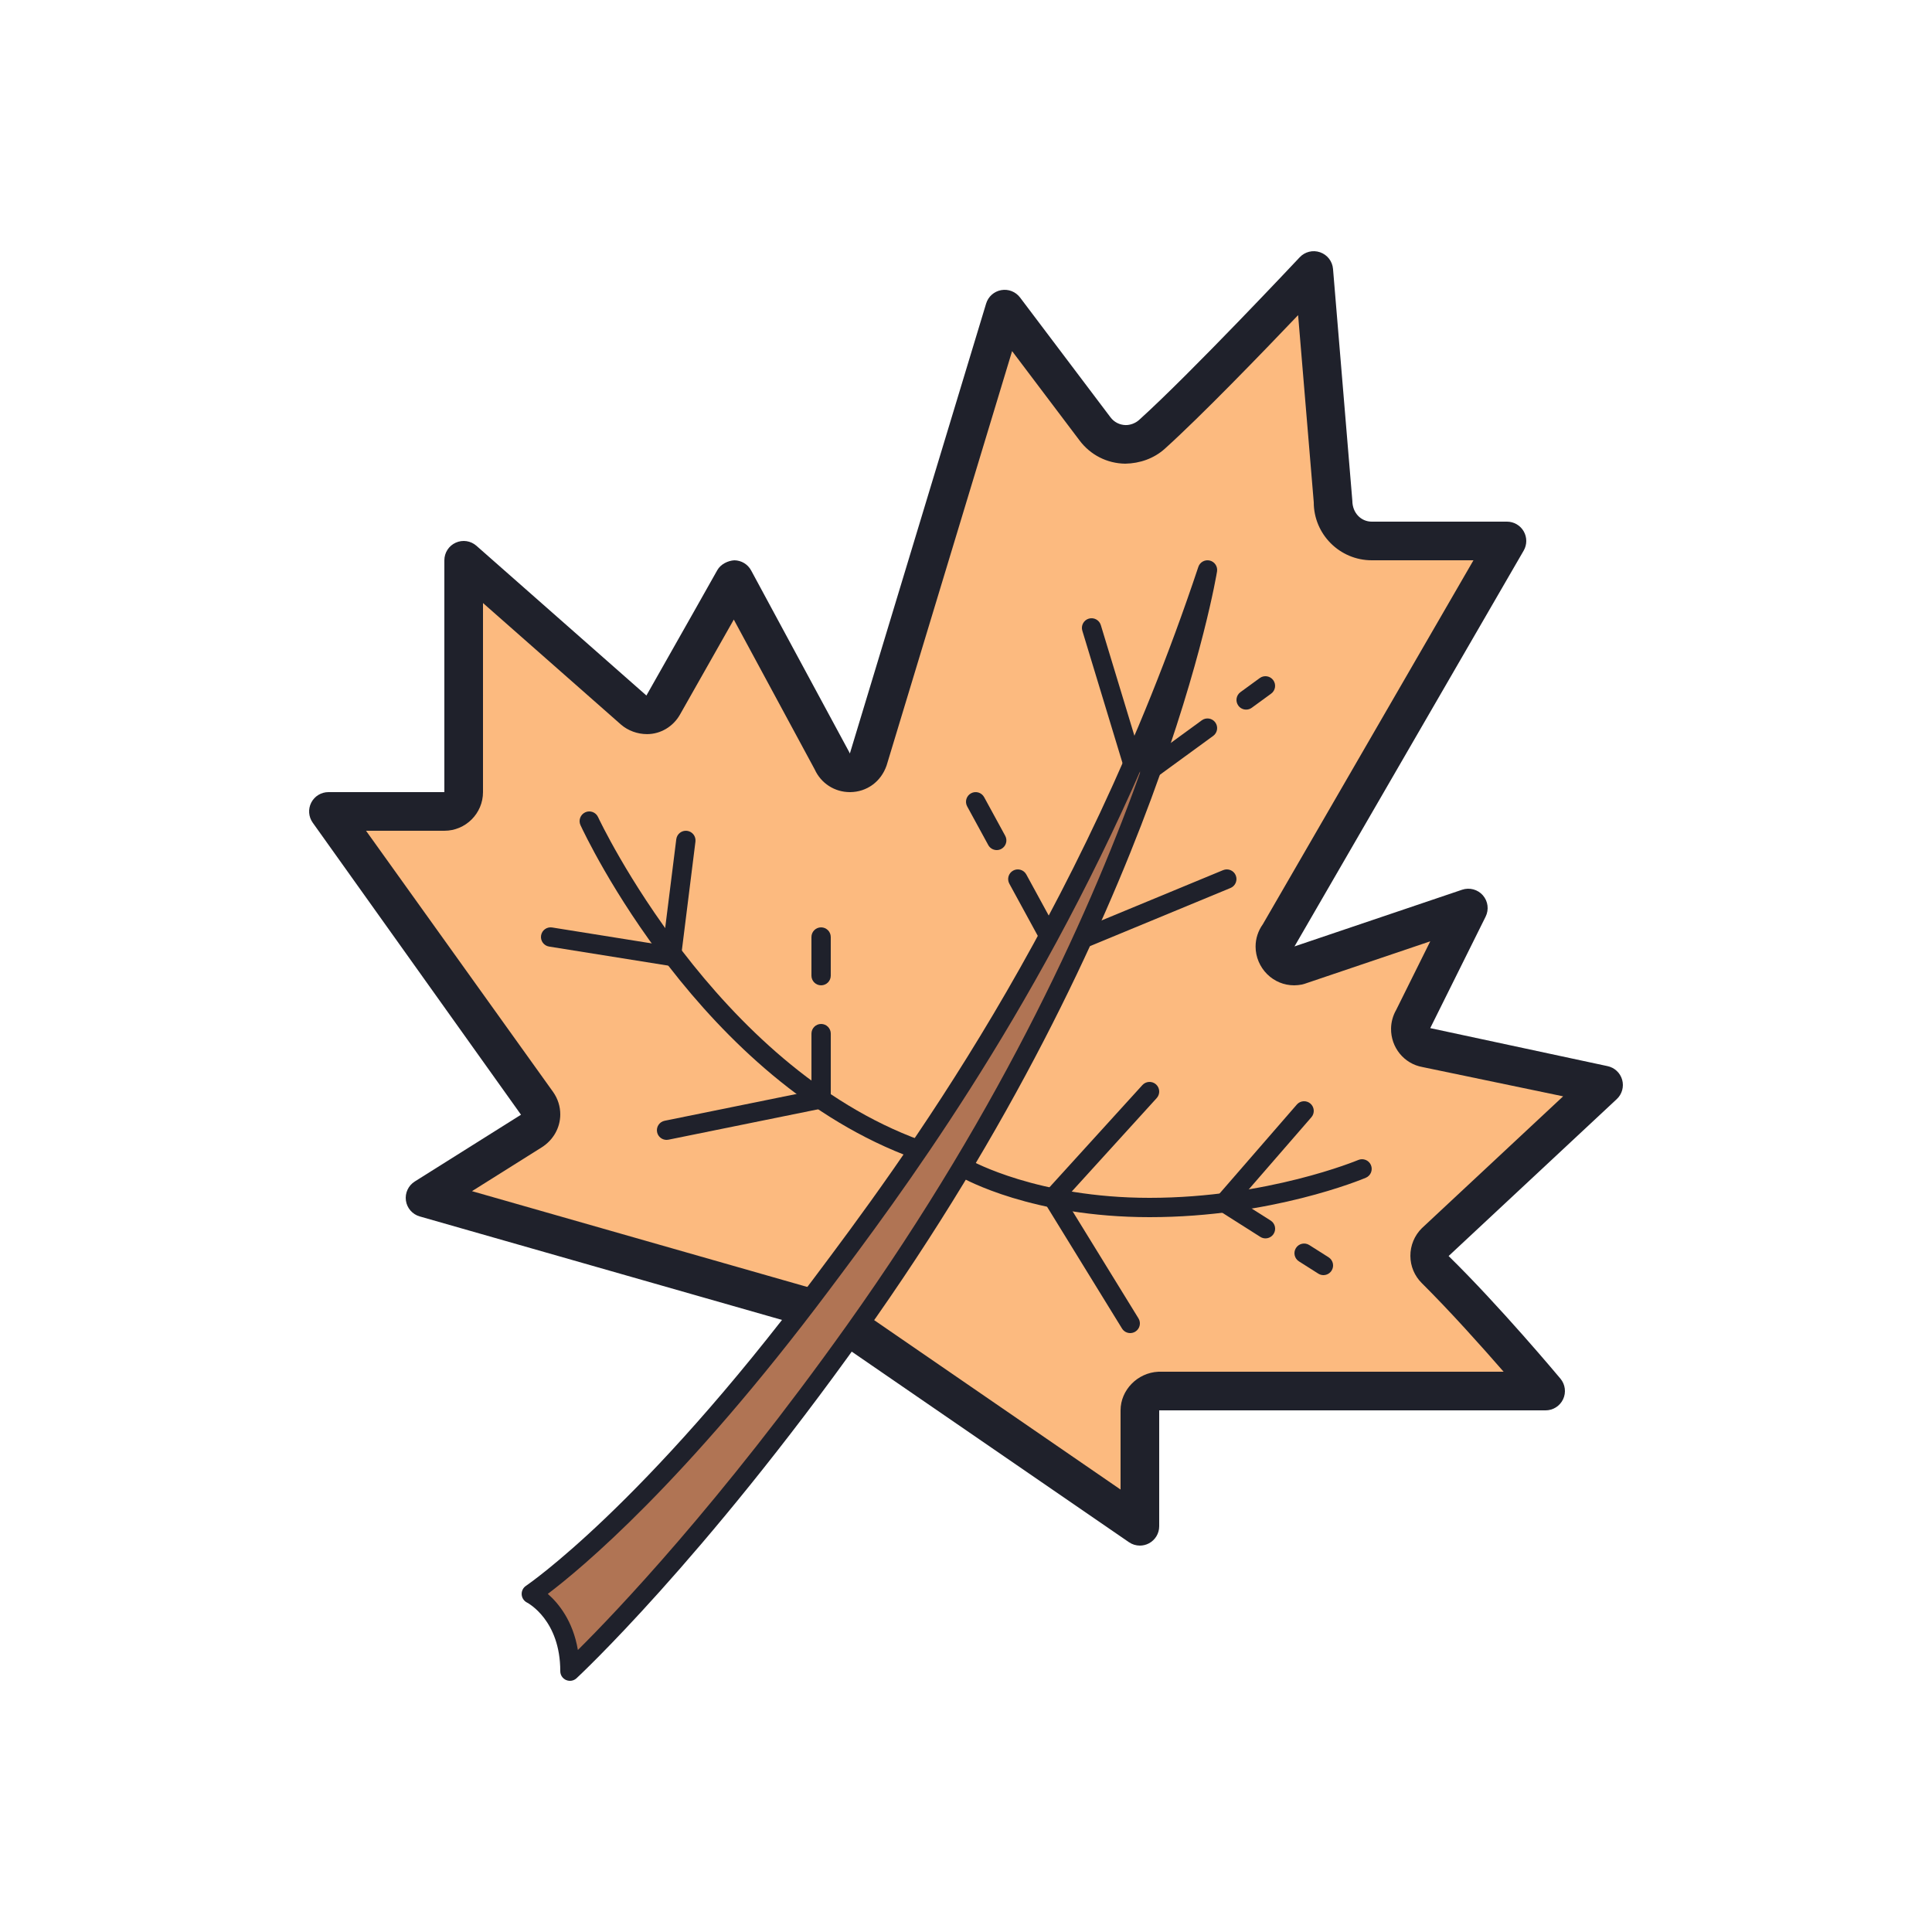 <svg xmlns="http://www.w3.org/2000/svg" viewBox="0 0 100 100" width="100" height="100"><path fill="#fcba7f" d="M83,56.16l-9.176-1.91c-0.505-0.091-0.831-0.533-0.823-1.001c0.002-0.161,0.045-0.326,0.132-0.479 L76,47l-8.812,2.979C67.12,49.993,67.053,50,66.988,50c-0.569,0.004-0.998-0.476-1-1c-0.001-0.195,0.057-0.396,0.188-0.58L78,28h-7 c-1.105,0-2-0.895-2-2l-1-12c0,0-5.625,6-8.375,8.48c-0.394,0.355-0.884,0.527-1.371,0.52c-0.596-0.008-1.185-0.281-1.574-0.8L52,16 l-7.065,23.327C44.782,39.769,44.392,39.996,44,40c-0.378,0.004-0.759-0.199-0.933-0.615L38,30c0,0-2.073,3.681-3.676,6.497 c-0.18,0.317-0.499,0.501-0.827,0.502c-0.229,0.001-0.495-0.072-0.699-0.249C32.782,36.736,24,29,24,29v12c0,0.552-0.448,1-1,1h-6 l10.816,15.102c0.125,0.178,0.185,0.38,0.184,0.581c-0.001,0.343-0.186,0.664-0.501,0.862L22,62l21,6l16,11v-6 c0-0.534,0.467-0.975,1-1h20c0,0-3.092-3.701-5.705-6.297C74.1,65.509,74.002,65.255,74,65c-0.002-0.26,0.098-0.521,0.298-0.719 L83,56.16z"/><path fill="#1f212b" d="M59,80c-0.199,0-0.396-0.059-0.566-0.176L42.568,68.917l-20.843-5.955 c-0.379-0.108-0.66-0.43-0.715-0.82c-0.055-0.391,0.124-0.778,0.458-0.988l5.499-3.456L16.187,42.583 c-0.218-0.305-0.248-0.706-0.077-1.04C16.282,41.209,16.625,41,17,41h6V29c0-0.393,0.23-0.75,0.588-0.911 c0.358-0.162,0.777-0.1,1.073,0.161l8.797,7.75c1.598-2.81,3.67-6.489,3.67-6.49c0.179-0.317,0.56-0.491,0.88-0.509 c0.364,0.003,0.698,0.204,0.871,0.525l5.067,9.385c0.016,0.029,0.03,0.06,0.043,0.09l7.053-23.29 c0.109-0.36,0.411-0.628,0.782-0.694c0.373-0.067,0.747,0.082,0.974,0.382l4.68,6.2c0.189,0.252,0.476,0.398,0.79,0.403 c0.226,0.003,0.496-0.09,0.688-0.263c2.688-2.424,8.259-8.361,8.315-8.421c0.27-0.289,0.687-0.391,1.058-0.26 c0.374,0.13,0.635,0.467,0.668,0.861l1,12C70,26.551,70.449,27,71,27h7c0.357,0,0.688,0.191,0.866,0.5 c0.179,0.31,0.178,0.691-0.001,1l-11.823,20.42c0,0-0.026,0.041-0.042,0.067l8.68-2.935c0.383-0.128,0.808-0.015,1.074,0.29 s0.322,0.74,0.142,1.103l-2.867,5.77l9.175,1.967c0.366,0.076,0.659,0.35,0.759,0.709s-0.007,0.746-0.281,1l-8.702,8.121 c2.636,2.581,5.66,6.194,5.788,6.347c0.249,0.298,0.303,0.713,0.138,1.065C80.741,72.775,80.388,73,80,73H60v6 c0,0.372-0.206,0.712-0.535,0.885C59.319,79.962,59.159,80,59,80z M24.43,61.654l18.845,5.384c0.104,0.03,0.203,0.076,0.292,0.137 L58,77.099V73c0-1.051,0.876-1.948,1.953-1.999L77.827,71c-1.131-1.298-2.769-3.13-4.236-4.587c-0.378-0.376-0.587-0.875-0.59-1.407 c-0.004-0.536,0.213-1.06,0.596-1.437l7.311-6.823l-7.287-1.517c-0.942-0.169-1.634-1.01-1.62-1.995 c0.005-0.335,0.097-0.667,0.265-0.961l1.764-3.551l-6.52,2.205c-0.041,0.014-0.082,0.025-0.124,0.033 c-0.138,0.028-0.27,0.037-0.401,0.04c-0.526,0-1.021-0.204-1.396-0.576c-0.379-0.375-0.598-0.893-0.6-1.42 c-0.002-0.416,0.127-0.819,0.375-1.165L76.266,29H71c-1.654,0-3-1.346-3-3l-0.81-9.689c-1.875,1.968-5.017,5.218-6.895,6.912 c-0.567,0.511-1.298,0.764-2.055,0.777c-0.938-0.013-1.798-0.451-2.361-1.2l-3.493-4.627l-6.495,21.445 C45.6,40.463,44.866,40.991,44.01,41c-0.007,0-0.014,0-0.021,0c-0.79,0-1.497-0.458-1.821-1.177l-4.187-7.754 c-0.751,1.331-1.85,3.274-2.788,4.922c-0.353,0.62-1.002,1.005-1.693,1.007c-0.003,0-0.006,0-0.009,0 c-0.495,0-0.986-0.179-1.348-0.493c-0.016-0.014-4.596-4.049-7.143-6.292V41c0,1.103-0.897,2-2,2h-4.054l9.683,13.52 c0.246,0.349,0.372,0.75,0.371,1.166c-0.002,0.69-0.365,1.328-0.971,1.707L24.43,61.654z"/><path fill="#1f212b" d="M58.625 40c-.215 0-.413-.139-.479-.355l-2.125-7c-.08-.264.069-.543.333-.624.264-.08.543.07.624.333l2.125 7c.08.264-.069.543-.333.624C58.722 39.993 58.673 40 58.625 40zM35.182 50.076l-6.761-1.082c-.272-.043-.458-.3-.415-.573.043-.273.298-.459.573-.415l5.739.918.686-5.486c.035-.274.285-.469.558-.434.274.034.468.284.434.558L35.182 50.076zM59.5 63c-6.063 0-9.601-1.981-9.748-2.066-.24-.137-.323-.441-.186-.681.136-.24.44-.324.682-.188C50.282 60.085 53.722 62 59.5 62c6.104 0 10.759-1.941 10.805-1.96.251-.106.548.01.655.266.107.254-.011.547-.266.655C70.498 61.044 65.805 63 59.5 63z"/><path fill="#1f212b" d="M47.5,60c-0.057,0-0.114-0.01-0.171-0.03c-11.068-4.025-17.035-16.722-17.283-17.26 c-0.116-0.25-0.006-0.547,0.245-0.664s0.548-0.007,0.664,0.245C31.013,42.418,37,55.149,47.671,59.03 c0.259,0.094,0.394,0.381,0.299,0.641C47.896,59.874,47.704,60,47.5,60z"/><path fill="#b07454" d="M44.25,68.875C59.75,47.125,62.5,29.5,62.5,29.5c-6,18-14.688,29.917-20,37c-9,12-15,16-15,16 s2,1,2,4C29.5,86.5,35.88,80.62,44.25,68.875z"/><path fill="#1f212b" d="M29.5 87c-.068 0-.136-.014-.201-.042C29.118 86.878 29 86.699 29 86.5c0-2.629-1.656-3.518-1.727-3.554-.157-.082-.261-.241-.271-.417-.01-.177.073-.346.22-.445.06-.04 6.049-4.112 14.878-15.884 4.463-5.951 13.75-18.334 19.926-36.858.082-.247.341-.388.592-.328.252.062.416.306.376.563-.028.177-2.946 17.992-18.337 39.588-8.304 11.653-14.754 17.644-14.818 17.703C29.745 86.955 29.623 87 29.5 87zM28.354 82.499c.552.483 1.303 1.395 1.557 2.905 1.921-1.908 7.33-7.556 13.931-16.819l.407.29-.407-.29c8.154-11.441 12.773-21.797 15.311-28.983C53.379 52.829 46.543 61.942 42.9 66.8 35.432 76.757 30.069 81.204 28.354 82.499zM34.5 59c-.233 0-.441-.164-.489-.4-.055-.271.12-.535.39-.589l7.6-1.544V53.5c0-.276.224-.5.5-.5s.5.224.5.5v3.784l-8.4 1.706C34.566 58.997 34.532 59 34.5 59z"/><path fill="#1f212b" d="M56.25 49c-.196 0-.382-.116-.462-.309-.105-.255.016-.548.271-.653l7.25-3c.255-.105.548.016.653.271.105.255-.016.548-.271.653l-7.25 3C56.379 48.988 56.314 49 56.25 49zM58.5 69c-.168 0-.332-.084-.426-.238l-4-6.5c-.117-.19-.094-.434.056-.599l5-5.5c.187-.204.503-.218.707-.034.204.186.219.502.034.707l-4.747 5.222 3.803 6.18c.145.235.071.543-.164.688C58.68 68.976 58.59 69 58.5 69zM42.5 51c-.276 0-.5-.224-.5-.5v-2c0-.276.224-.5.5-.5s.5.224.5.5v2C43 50.776 42.776 51 42.5 51zM54.25 48.875c-.177 0-.349-.094-.439-.261l-1.568-2.875c-.132-.242-.043-.546.2-.678.242-.132.545-.042.678.2l1.568 2.875c.132.242.043.546-.2.678C54.414 48.855 54.332 48.875 54.25 48.875zM51.591 44c-.177 0-.349-.094-.439-.261l-1.091-2c-.132-.242-.043-.546.2-.678.242-.133.545-.043.678.2l1.091 2c.132.242.043.546-.2.678C51.754 43.98 51.672 44 51.591 44zM64.5 36.729c-.154 0-.307-.071-.404-.206-.163-.223-.114-.536.109-.698l1-.729c.223-.163.536-.113.698.109.163.223.114.536-.109.698l-1 .729C64.706 36.698 64.603 36.729 64.5 36.729zM59.5 40.375c-.154 0-.307-.071-.404-.206-.163-.223-.114-.536.109-.698l3-2.188c.223-.163.536-.114.698.109.163.223.114.536-.109.698l-3 2.188C59.706 40.344 59.603 40.375 59.5 40.375zM65.5 64.098c-.092 0-.184-.025-.267-.078l-2.125-1.348c-.123-.078-.206-.206-.227-.35s.021-.29.117-.4l4.125-4.75c.181-.21.498-.23.705-.05.208.181.231.497.05.705l-3.744 4.312 1.634 1.036c.233.148.303.457.155.69C65.827 64.016 65.665 64.098 65.5 64.098zM68.5 66c-.092 0-.184-.025-.267-.078l-1-.634c-.233-.148-.303-.457-.155-.69.147-.234.457-.302.69-.155l1 .634c.233.148.303.457.155.69C68.827 65.918 68.665 66 68.5 66z"/></svg>